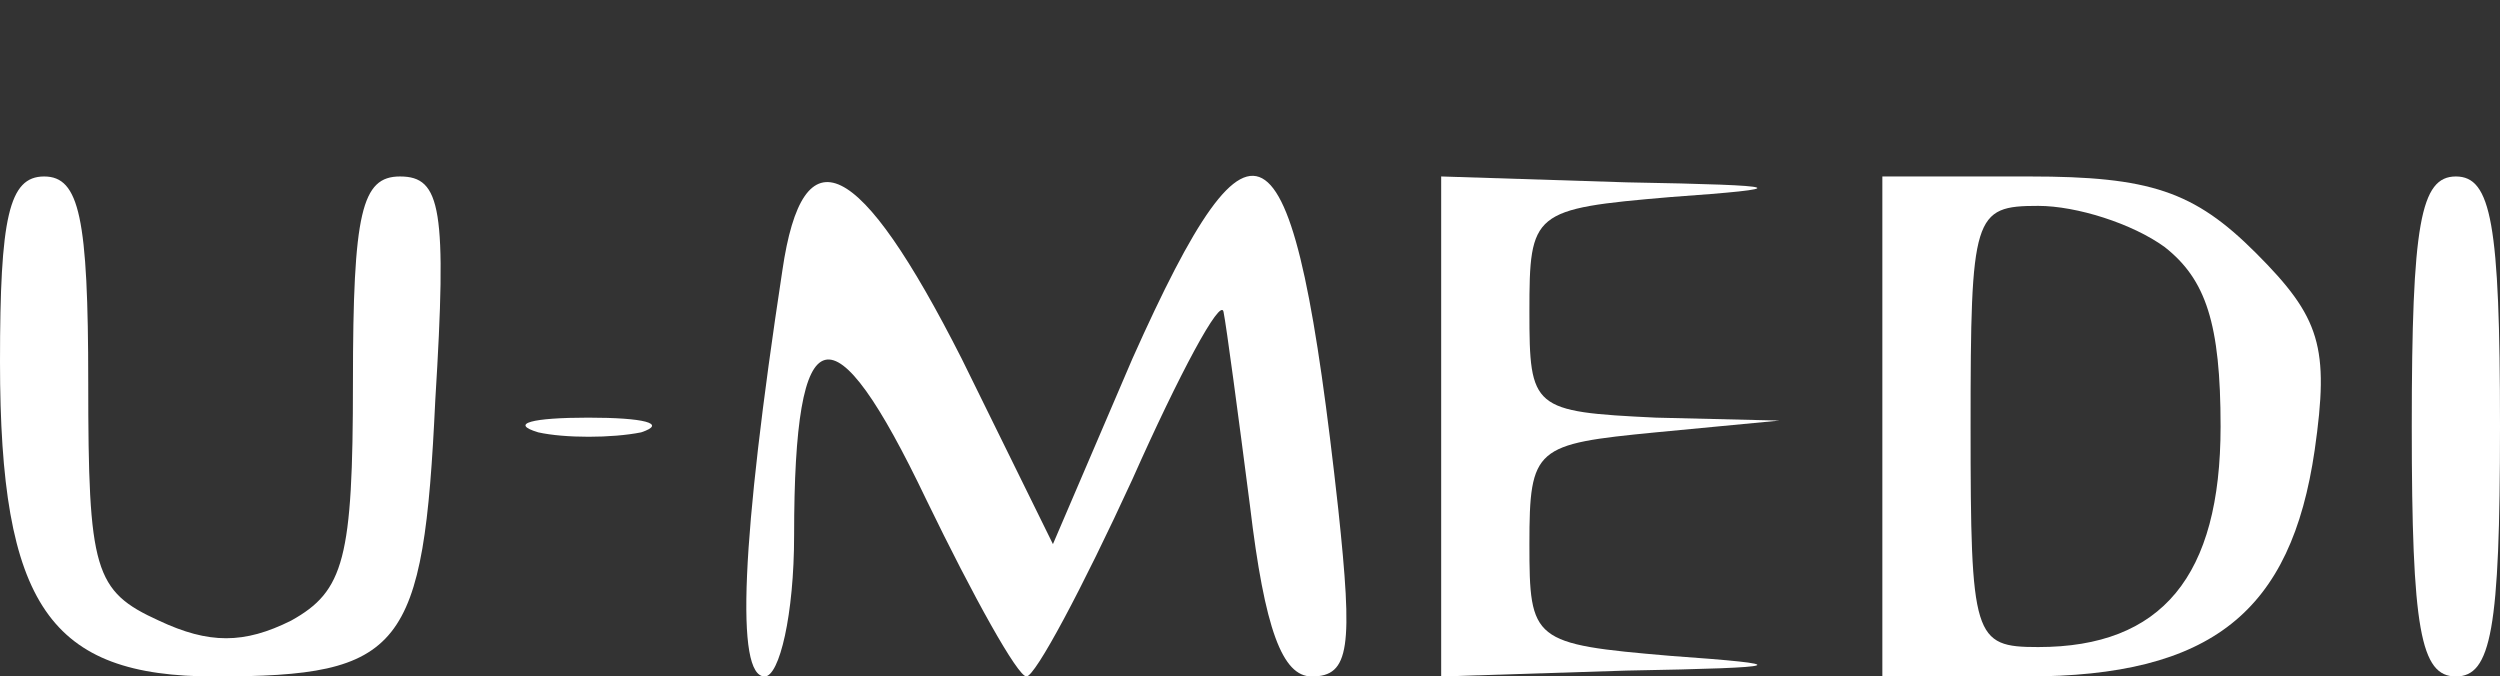 <?xml version="1.0" standalone="no"?>
<!DOCTYPE svg PUBLIC "-//W3C//DTD SVG 20010904//EN"
 "http://www.w3.org/TR/2001/REC-SVG-20010904/DTD/svg10.dtd">
<svg version="1.0" xmlns="http://www.w3.org/2000/svg"
 width="85pt" height="23pt" viewBox="0 0 85 23"
 preserveAspectRatio="xMidYMid meet">

<rect x="0" y="0" width="85" height="23" fill="#333333" stroke="none"/>

<g transform="translate(0,23) scale(0.1,-0.1)"
fill="#fff" stroke="none">
<path d="M0 107 c0 -83 17 -107 73 -107 64 0 71 9 75 94 4 65 2 76 -12 76 -13
0 -16 -12 -16 -70 0 -60 -3 -71 -21 -81 -16 -8 -28 -8 -45 0 -22 10 -24 17
-24 81 0 56 -3 70 -15 70 -12 0 -15 -14 -15 -63z"/>
<path d="M266 138 c-14 -92 -16 -138 -6 -138 5 0 10 21 10 48 0 76 13 79 45
12 16 -33 31 -60 34 -60 3 0 19 30 36 67 16 36 30 62 31 57 1 -5 5 -35 9 -66
5 -42 11 -58 21 -58 13 0 14 10 9 57 -15 136 -28 145 -70 51 l-27 -63 -31 63
c-35 69 -54 78 -61 30z"/>
<path d="M490 85 l0 -85 63 2 c56 1 57 2 15 5 -47 4 -48 5 -48 38 0 33 2 34
43 38 l42 4 -42 1 c-42 2 -43 3 -43 36 0 34 1 35 48 39 42 3 41 4 -15 5 l-63
2 0 -85z"/>
<path d="M640 85 l0 -85 49 0 c63 0 90 22 98 77 5 35 2 45 -20 67 -21 21 -36
26 -77 26 l-50 0 0 -85z m96 61 c14 -11 19 -26 19 -61 0 -51 -20 -75 -62 -75
-22 0 -23 3 -23 75 0 72 1 75 23 75 13 0 32 -6 43 -14z"/>
<path d="M820 85 c0 -69 3 -85 15 -85 12 0 15 16 15 85 0 69 -3 85 -15 85 -12
0 -15 -16 -15 -85z"/>
<path d="M183 83 c9 -2 25 -2 35 0 9 3 1 5 -18 5 -19 0 -27 -2 -17 -5z"/>
</g>
</svg>
